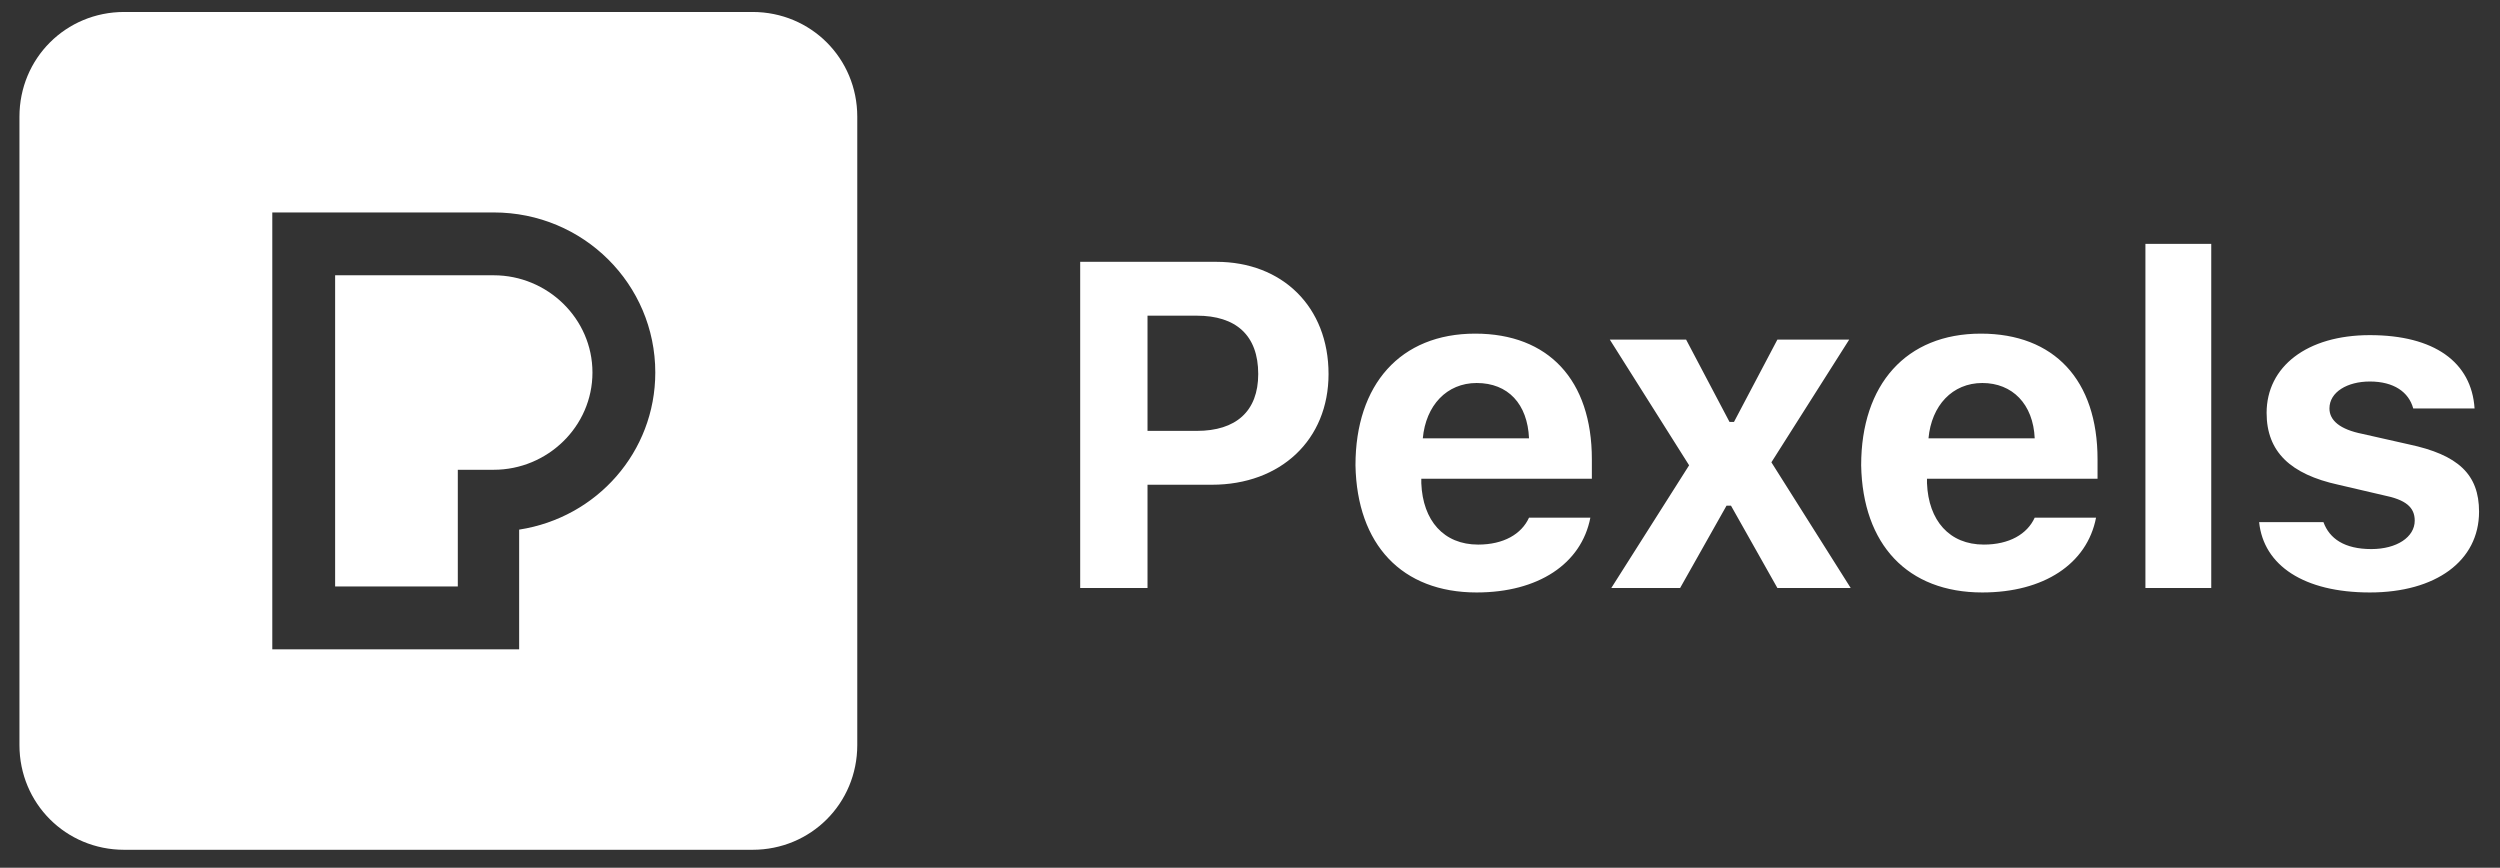 <?xml version="1.0" encoding="utf-8"?>
<!-- Generator: Adobe Illustrator 23.1.1, SVG Export Plug-In . SVG Version: 6.00 Build 0)  -->
<svg version="1.1" id="Layer_1" xmlns="http://www.w3.org/2000/svg" xmlns:xlink="http://www.w3.org/1999/xlink" x="0px" y="0px"
	 width="167.1px" height="58px" viewBox="0 0 167.1 58" style="enable-background:new 0 0 167.1 58;" xml:space="preserve">
<rect x="0" y="0" width="167.1" height="58" fill="#333333" stroke="none"/>
<style type="text/css">
	.st0{fill-rule:evenodd;clip-rule:evenodd;fill:#FFFFFF;}
	.st1{fill:#FFFFFF;}
</style>
<g id="Logo">
	<g>
		<path class="st0" d="M50.3,0.8h-42c-3.9,0-7,3.1-7,7v42c0,3.9,3.1,7,7,7h42c3.9,0,7-3.1,7-7v-42C57.3,3.9,54.2,0.8,50.3,0.8z
			 M34.7,35.4v8H18.2V14.2H33c6,0,10.8,4.8,10.8,10.7C43.8,30.2,39.9,34.6,34.7,35.4z"/>
		<path class="st0" d="M33,18.4H22.4v20.8h8.2v-7.8H33c3.6,0,6.6-2.9,6.6-6.5C39.6,21.3,36.6,18.4,33,18.4z"/>
	</g>
	<path id="Pexels" class="st1" d="M76.7,39.3v-6.9H81c4.6,0,7.8-3,7.8-7.4c0-4.5-3.1-7.5-7.5-7.5h-9.1v21.8
		C72.2,39.3,76.7,39.3,76.7,39.3z M80,28.8h-3.3v-7.7H80c2.6,0,4.1,1.3,4.1,3.9C84.1,27.5,82.6,28.8,80,28.8z M98.7,39.6
		c4.1,0,7-1.9,7.6-5h-4.1c-0.5,1.1-1.7,1.8-3.4,1.8c-2.3,0-3.7-1.6-3.8-4.1V32h11.4v-1.3c0-5.3-2.9-8.4-7.8-8.4c-5,0-8,3.4-8,8.8
		C90.7,36.4,93.7,39.6,98.7,39.6z M102.2,29.3h-7.1c0.2-2.2,1.6-3.7,3.6-3.7C100.8,25.6,102.1,27,102.2,29.3z M112.3,39.3l3.1-5.5
		h0.3l3.1,5.5h4.9l-5.3-8.4l5.2-8.2h-4.8l-2.9,5.5h-0.3l-2.9-5.5h-5.1l5.3,8.4l-5.2,8.2H112.3z M132.5,39.6c4.1,0,7-1.9,7.6-5H136
		c-0.5,1.1-1.7,1.8-3.4,1.8c-2.3,0-3.7-1.6-3.8-4.1V32h11.4v-1.3c0-5.3-2.9-8.4-7.8-8.4c-5,0-8,3.4-8,8.8
		C124.5,36.4,127.5,39.6,132.5,39.6z M136,29.3h-7.1c0.2-2.2,1.6-3.7,3.6-3.7C134.5,25.6,135.9,27,136,29.3z M147.8,39.3v-23h-4.4
		v23H147.8z M158.4,39.6c4.4,0,7.3-2.1,7.3-5.4c0-2.5-1.4-3.8-4.7-4.5l-3.1-0.7c-1.5-0.3-2.2-0.9-2.2-1.7c0-1.1,1.2-1.8,2.7-1.8
		c1.6,0,2.6,0.7,2.9,1.8h4.1c-0.2-3.1-2.7-4.9-7-4.9c-4.2,0-6.9,2.1-6.9,5.2c0,2.6,1.6,4.1,4.8,4.8l3,0.7c1.5,0.3,2.1,0.8,2.1,1.7
		c0,1.1-1.2,1.9-2.9,1.9c-1.8,0-2.8-0.7-3.2-1.8H151C151.3,37.8,154,39.6,158.4,39.6z"/>
</g>
</svg>
